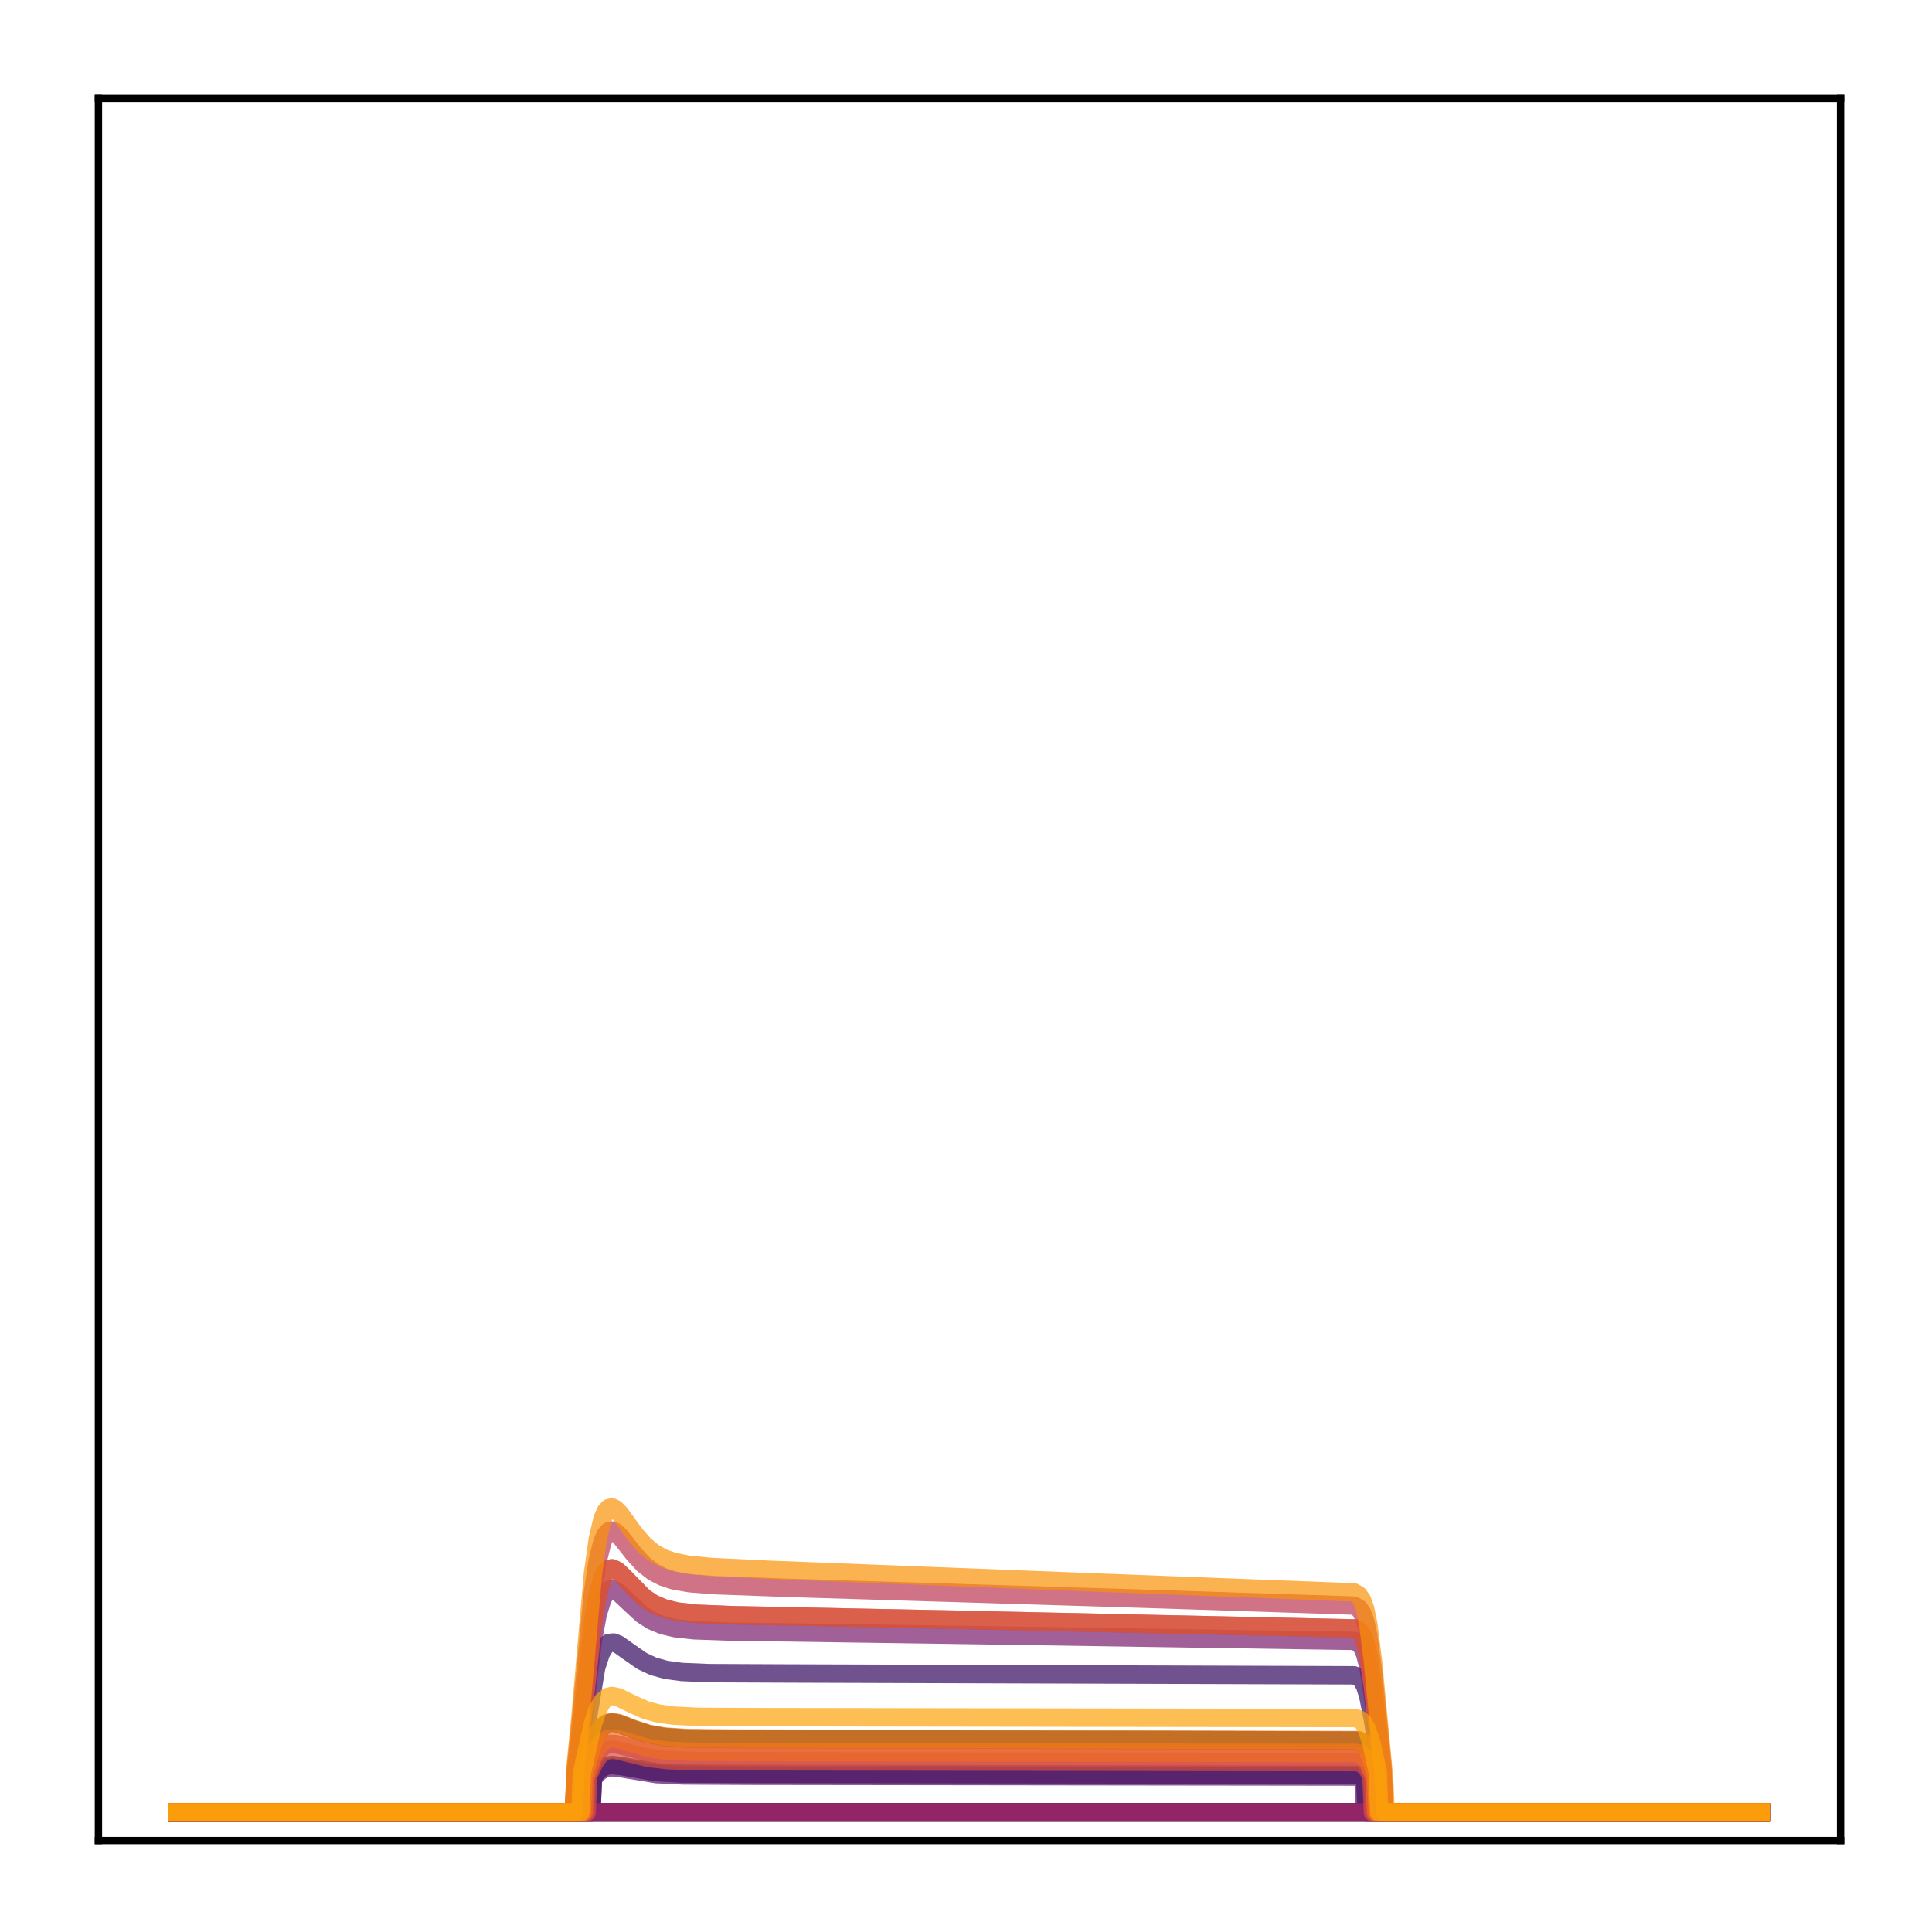 <?xml version="1.0" encoding="utf-8" standalone="no"?>
<!DOCTYPE svg PUBLIC "-//W3C//DTD SVG 1.1//EN"
  "http://www.w3.org/Graphics/SVG/1.1/DTD/svg11.dtd">
<!-- Created with matplotlib (http://matplotlib.org/) -->
<svg height="210pt" version="1.1" viewBox="0 0 210 210" width="210pt" xmlns="http://www.w3.org/2000/svg" xmlns:xlink="http://www.w3.org/1999/xlink">
 <defs>
  <style type="text/css">
*{stroke-linecap:butt;stroke-linejoin:round;}
  </style>
 </defs>
 <g id="figure_1">
  <g id="patch_1">
   <path d="M 0 210.76 
L 210.76 210.76 
L 210.76 0 
L 0 0 
z
" style="fill:#ffffff;"/>
  </g>
  <g id="axes_1">
   <g id="patch_2">
    <path d="M 10.7 200.06 
L 200.06 200.06 
L 200.06 10.7 
L 10.7 10.7 
z
" style="fill:#ffffff;"/>
   </g>
   <g id="matplotlib.axis_1"/>
   <g id="matplotlib.axis_2"/>
   <g id="line2d_1">
    <path clip-path="url(#p4a5a824fbc)" d="M 19.307 197.006 
L 63.248 197.006 
L 63.421 193.111 
L 64.455 189.582 
L 64.971 188.411 
L 65.488 187.687 
L 66.005 187.327 
L 66.522 187.227 
L 67.212 187.341 
L 68.762 187.941 
L 70.486 188.499 
L 72.209 188.8 
L 74.621 188.964 
L 79.791 189.02 
L 147.684 189.184 
L 148.201 189.513 
L 148.546 189.98 
L 149.063 191.216 
L 149.58 192.999 
L 149.752 197.006 
L 191.453 197.006 
L 191.453 197.006 
" style="fill:none;opacity:0.7;stroke:#000004;stroke-linecap:square;stroke-width:2;"/>
   </g>
   <g id="line2d_2">
    <path clip-path="url(#p4a5a824fbc)" d="M 19.307 197.006 
L 191.453 197.006 
L 191.453 197.006 
" style="fill:none;opacity:0.7;stroke:#050417;stroke-linecap:square;stroke-width:2;"/>
   </g>
   <g id="line2d_3">
    <path clip-path="url(#p4a5a824fbc)" d="M 19.307 197.006 
L 64.282 197.006 
L 64.455 193.136 
L 65.144 192.34 
L 65.833 191.95 
L 66.522 191.846 
L 67.556 191.967 
L 71.347 192.629 
L 74.104 192.773 
L 80.652 192.816 
L 147.684 192.906 
L 148.201 193.088 
L 148.373 193.199 
L 148.546 197.006 
L 191.453 197.006 
L 191.453 197.006 
" style="fill:none;opacity:0.7;stroke:#110a30;stroke-linecap:square;stroke-width:2;"/>
   </g>
   <g id="line2d_4">
    <path clip-path="url(#p4a5a824fbc)" d="M 19.307 197.006 
L 191.453 197.006 
L 191.453 197.006 
" style="fill:none;opacity:0.7;stroke:#210c4a;stroke-linecap:square;stroke-width:2;"/>
   </g>
   <g id="line2d_5">
    <path clip-path="url(#p4a5a824fbc)" d="M 19.307 197.006 
L 62.731 197.006 
L 62.904 192.753 
L 64.799 181.261 
L 65.316 179.681 
L 65.833 178.833 
L 66.178 178.581 
L 66.695 178.532 
L 67.212 178.739 
L 68.246 179.473 
L 69.796 180.554 
L 71.003 181.12 
L 72.381 181.504 
L 74.104 181.736 
L 77.034 181.863 
L 85.65 181.901 
L 147.167 182.098 
L 147.684 182.296 
L 148.029 182.616 
L 148.373 183.237 
L 148.718 184.316 
L 149.235 186.945 
L 150.096 192.761 
L 150.269 197.006 
L 191.453 197.006 
L 191.453 197.006 
" style="fill:none;opacity:0.7;stroke:#340a5f;stroke-linecap:square;stroke-width:2;"/>
   </g>
   <g id="line2d_6">
    <path clip-path="url(#p4a5a824fbc)" d="M 19.307 197.006 
L 191.453 197.006 
L 191.453 197.006 
" style="fill:none;opacity:0.7;stroke:#450a69;stroke-linecap:square;stroke-width:2;"/>
   </g>
   <g id="line2d_7">
    <path clip-path="url(#p4a5a824fbc)" d="M 19.307 197.006 
L 64.282 197.006 
L 64.455 193.326 
L 65.144 192.566 
L 65.833 192.194 
L 66.522 192.095 
L 67.556 192.21 
L 71.347 192.841 
L 74.277 192.983 
L 81.514 193.02 
L 147.684 193.106 
L 148.201 193.28 
L 148.373 197.006 
L 191.453 197.006 
L 191.453 197.006 
" style="fill:none;opacity:0.7;stroke:#57106e;stroke-linecap:square;stroke-width:2;"/>
   </g>
   <g id="line2d_8">
    <path clip-path="url(#p4a5a824fbc)" d="M 19.307 197.006 
L 191.453 197.006 
L 191.453 197.006 
" style="fill:none;opacity:0.7;stroke:#69166e;stroke-linecap:square;stroke-width:2;"/>
   </g>
   <g id="line2d_9">
    <path clip-path="url(#p4a5a824fbc)" d="M 19.307 197.006 
L 62.559 197.006 
L 62.731 192.503 
L 63.421 186.734 
L 64.455 178.217 
L 64.971 175.448 
L 65.488 173.762 
L 66.005 172.949 
L 66.35 172.765 
L 66.695 172.785 
L 67.212 173.072 
L 68.246 174.054 
L 69.796 175.486 
L 70.83 176.152 
L 72.037 176.655 
L 73.415 176.981 
L 75.483 177.206 
L 79.274 177.341 
L 103.571 177.691 
L 147.167 178.356 
L 147.684 178.601 
L 148.029 178.994 
L 148.373 179.754 
L 148.718 181.077 
L 149.235 184.321 
L 150.269 192.948 
L 150.441 197.006 
L 191.453 197.006 
L 191.453 197.006 
" style="fill:none;opacity:0.7;stroke:#7a1d6d;stroke-linecap:square;stroke-width:2;"/>
   </g>
   <g id="line2d_10">
    <path clip-path="url(#p4a5a824fbc)" d="M 19.307 197.006 
L 191.453 197.006 
L 191.453 197.006 
" style="fill:none;opacity:0.7;stroke:#8c2369;stroke-linecap:square;stroke-width:2;"/>
   </g>
   <g id="line2d_11">
    <path clip-path="url(#p4a5a824fbc)" d="M 19.307 197.006 
L 191.453 197.006 
L 191.453 197.006 
" style="fill:none;opacity:0.7;stroke:#9b2964;stroke-linecap:square;stroke-width:2;"/>
   </g>
   <g id="line2d_12">
    <path clip-path="url(#p4a5a824fbc)" d="M 19.307 197.006 
L 62.387 197.006 
L 62.559 193.22 
L 63.076 189.055 
L 64.455 176.382 
L 64.971 173.37 
L 65.488 171.543 
L 65.833 170.871 
L 66.178 170.538 
L 66.522 170.464 
L 67.039 170.687 
L 67.729 171.327 
L 69.969 173.62 
L 71.003 174.309 
L 72.209 174.826 
L 73.587 175.162 
L 75.655 175.399 
L 79.446 175.557 
L 104.432 176.066 
L 147.339 177.006 
L 147.684 177.21 
L 148.029 177.629 
L 148.373 178.439 
L 148.718 179.852 
L 149.235 183.324 
L 150.269 192.591 
L 150.441 197.006 
L 191.453 197.006 
L 191.453 197.006 
" style="fill:none;opacity:0.7;stroke:#ad305d;stroke-linecap:square;stroke-width:2;"/>
   </g>
   <g id="line2d_13">
    <path clip-path="url(#p4a5a824fbc)" d="M 19.307 197.006 
L 62.387 197.006 
L 62.559 192.503 
L 63.076 187.656 
L 64.455 173.069 
L 64.971 169.632 
L 65.488 167.559 
L 65.833 166.802 
L 66.178 166.434 
L 66.522 166.362 
L 66.867 166.505 
L 67.384 166.976 
L 68.935 168.943 
L 69.969 170.057 
L 71.003 170.86 
L 72.037 171.397 
L 73.243 171.787 
L 74.966 172.087 
L 77.723 172.301 
L 85.305 172.579 
L 125.972 173.824 
L 147.167 174.519 
L 147.684 174.811 
L 148.029 175.275 
L 148.373 176.17 
L 148.718 177.734 
L 149.235 181.593 
L 150.269 191.962 
L 150.441 197.006 
L 191.453 197.006 
L 191.453 197.006 
" style="fill:none;opacity:0.7;stroke:#bd3853;stroke-linecap:square;stroke-width:2;"/>
   </g>
   <g id="line2d_14">
    <path clip-path="url(#p4a5a824fbc)" d="M 19.307 197.006 
L 63.593 197.006 
L 63.765 193.095 
L 64.627 191.025 
L 65.144 190.239 
L 65.661 189.781 
L 66.178 189.577 
L 66.867 189.566 
L 67.901 189.819 
L 70.486 190.521 
L 72.381 190.768 
L 75.311 190.894 
L 83.409 190.923 
L 147.512 191.01 
L 148.029 191.191 
L 148.546 191.669 
L 149.063 192.627 
L 149.235 193.051 
L 149.407 197.006 
L 191.453 197.006 
L 191.453 197.006 
" style="fill:none;opacity:0.7;stroke:#cc4248;stroke-linecap:square;stroke-width:2;"/>
   </g>
   <g id="line2d_15">
    <path clip-path="url(#p4a5a824fbc)" d="M 19.307 197.006 
L 63.765 197.006 
L 63.938 193.011 
L 64.627 191.549 
L 65.144 190.828 
L 65.661 190.407 
L 66.178 190.219 
L 66.867 190.209 
L 68.073 190.49 
L 70.486 191.084 
L 72.553 191.323 
L 75.828 191.434 
L 86.856 191.453 
L 147.512 191.532 
L 148.029 191.7 
L 148.546 192.139 
L 149.063 193.018 
L 149.235 197.006 
L 191.453 197.006 
L 191.453 197.006 
" style="fill:none;opacity:0.7;stroke:#d94d3d;stroke-linecap:square;stroke-width:2;"/>
   </g>
   <g id="line2d_16">
    <path clip-path="url(#p4a5a824fbc)" d="M 19.307 197.006 
L 62.387 197.006 
L 62.559 193.22 
L 63.076 189.055 
L 64.455 176.382 
L 64.971 173.37 
L 65.488 171.543 
L 65.833 170.871 
L 66.178 170.538 
L 66.522 170.464 
L 67.039 170.687 
L 67.729 171.327 
L 69.969 173.62 
L 71.003 174.309 
L 72.209 174.826 
L 73.587 175.162 
L 75.655 175.399 
L 79.446 175.557 
L 104.432 176.066 
L 147.339 177.006 
L 147.684 177.21 
L 148.029 177.629 
L 148.373 178.439 
L 148.718 179.852 
L 149.235 183.324 
L 150.269 192.591 
L 150.441 197.006 
L 191.453 197.006 
L 191.453 197.006 
" style="fill:none;opacity:0.7;stroke:#e55c30;stroke-linecap:square;stroke-width:2;"/>
   </g>
   <g id="line2d_17">
    <path clip-path="url(#p4a5a824fbc)" d="M 19.307 197.006 
L 63.421 197.006 
L 63.593 193.307 
L 64.455 190.92 
L 65.144 189.709 
L 65.661 189.217 
L 66.178 188.998 
L 66.867 188.987 
L 67.901 189.26 
L 70.486 190.014 
L 72.381 190.279 
L 75.138 190.411 
L 82.203 190.446 
L 147.512 190.539 
L 148.029 190.734 
L 148.373 191.025 
L 148.718 191.527 
L 149.235 192.73 
L 149.407 193.227 
L 149.58 197.006 
L 191.453 197.006 
L 191.453 197.006 
" style="fill:none;opacity:0.7;stroke:#ef6c23;stroke-linecap:square;stroke-width:2;"/>
   </g>
   <g id="line2d_18">
    <path clip-path="url(#p4a5a824fbc)" d="M 19.307 197.006 
L 63.248 197.006 
L 63.421 193.084 
L 64.455 189.534 
L 64.971 188.356 
L 65.488 187.628 
L 66.005 187.266 
L 66.522 187.166 
L 67.212 187.28 
L 68.762 187.883 
L 70.486 188.446 
L 72.209 188.748 
L 74.621 188.913 
L 79.618 188.97 
L 147.684 189.134 
L 148.201 189.466 
L 148.546 189.935 
L 149.063 191.179 
L 149.58 192.972 
L 149.752 197.006 
L 191.453 197.006 
L 191.453 197.006 
" style="fill:none;opacity:0.7;stroke:#f67e14;stroke-linecap:square;stroke-width:2;"/>
   </g>
   <g id="line2d_19">
    <path clip-path="url(#p4a5a824fbc)" d="M 19.307 197.006 
L 62.387 197.006 
L 62.559 192.049 
L 63.076 186.778 
L 64.455 171.024 
L 64.971 167.331 
L 65.488 165.112 
L 65.833 164.306 
L 66.178 163.919 
L 66.522 163.85 
L 66.867 164.011 
L 67.384 164.529 
L 68.935 166.67 
L 69.969 167.88 
L 71.003 168.754 
L 72.037 169.34 
L 73.243 169.769 
L 74.794 170.079 
L 77.378 170.329 
L 83.582 170.624 
L 118.218 171.974 
L 147.167 173.085 
L 147.684 173.394 
L 148.029 173.883 
L 148.373 174.827 
L 148.718 176.479 
L 149.235 180.564 
L 150.441 193.257 
L 150.613 197.006 
L 191.453 197.006 
L 191.453 197.006 
" style="fill:none;opacity:0.7;stroke:#fa9207;stroke-linecap:square;stroke-width:2;"/>
   </g>
   <g id="line2d_20">
    <path clip-path="url(#p4a5a824fbc)" d="M 19.307 197.006 
L 63.076 197.006 
L 63.248 192.701 
L 64.455 187.345 
L 64.971 185.846 
L 65.488 184.922 
L 66.005 184.464 
L 66.522 184.34 
L 67.212 184.489 
L 68.418 185.083 
L 70.141 185.865 
L 71.52 186.245 
L 73.243 186.487 
L 76 186.618 
L 83.237 186.649 
L 147.339 186.744 
L 147.856 186.95 
L 148.201 187.273 
L 148.546 187.866 
L 149.063 189.446 
L 149.752 192.567 
L 149.924 197.006 
L 191.453 197.006 
L 191.453 197.006 
" style="fill:none;opacity:0.7;stroke:#fca50a;stroke-linecap:square;stroke-width:2;"/>
   </g>
   <g id="patch_3">
    <path d="M 10.7 200.06 
L 10.7 10.7 
" style="fill:none;stroke:#000000;stroke-linecap:square;stroke-linejoin:miter;stroke-width:0.8;"/>
   </g>
   <g id="patch_4">
    <path d="M 200.06 200.06 
L 200.06 10.7 
" style="fill:none;stroke:#000000;stroke-linecap:square;stroke-linejoin:miter;stroke-width:0.8;"/>
   </g>
   <g id="patch_5">
    <path d="M 10.7 200.06 
L 200.06 200.06 
" style="fill:none;stroke:#000000;stroke-linecap:square;stroke-linejoin:miter;stroke-width:0.8;"/>
   </g>
   <g id="patch_6">
    <path d="M 10.7 10.7 
L 200.06 10.7 
" style="fill:none;stroke:#000000;stroke-linecap:square;stroke-linejoin:miter;stroke-width:0.8;"/>
   </g>
  </g>
 </g>
 <defs>
  <clipPath id="p4a5a824fbc">
   <rect height="189.36" width="189.36" x="10.7" y="10.7"/>
  </clipPath>
 </defs>
</svg>
